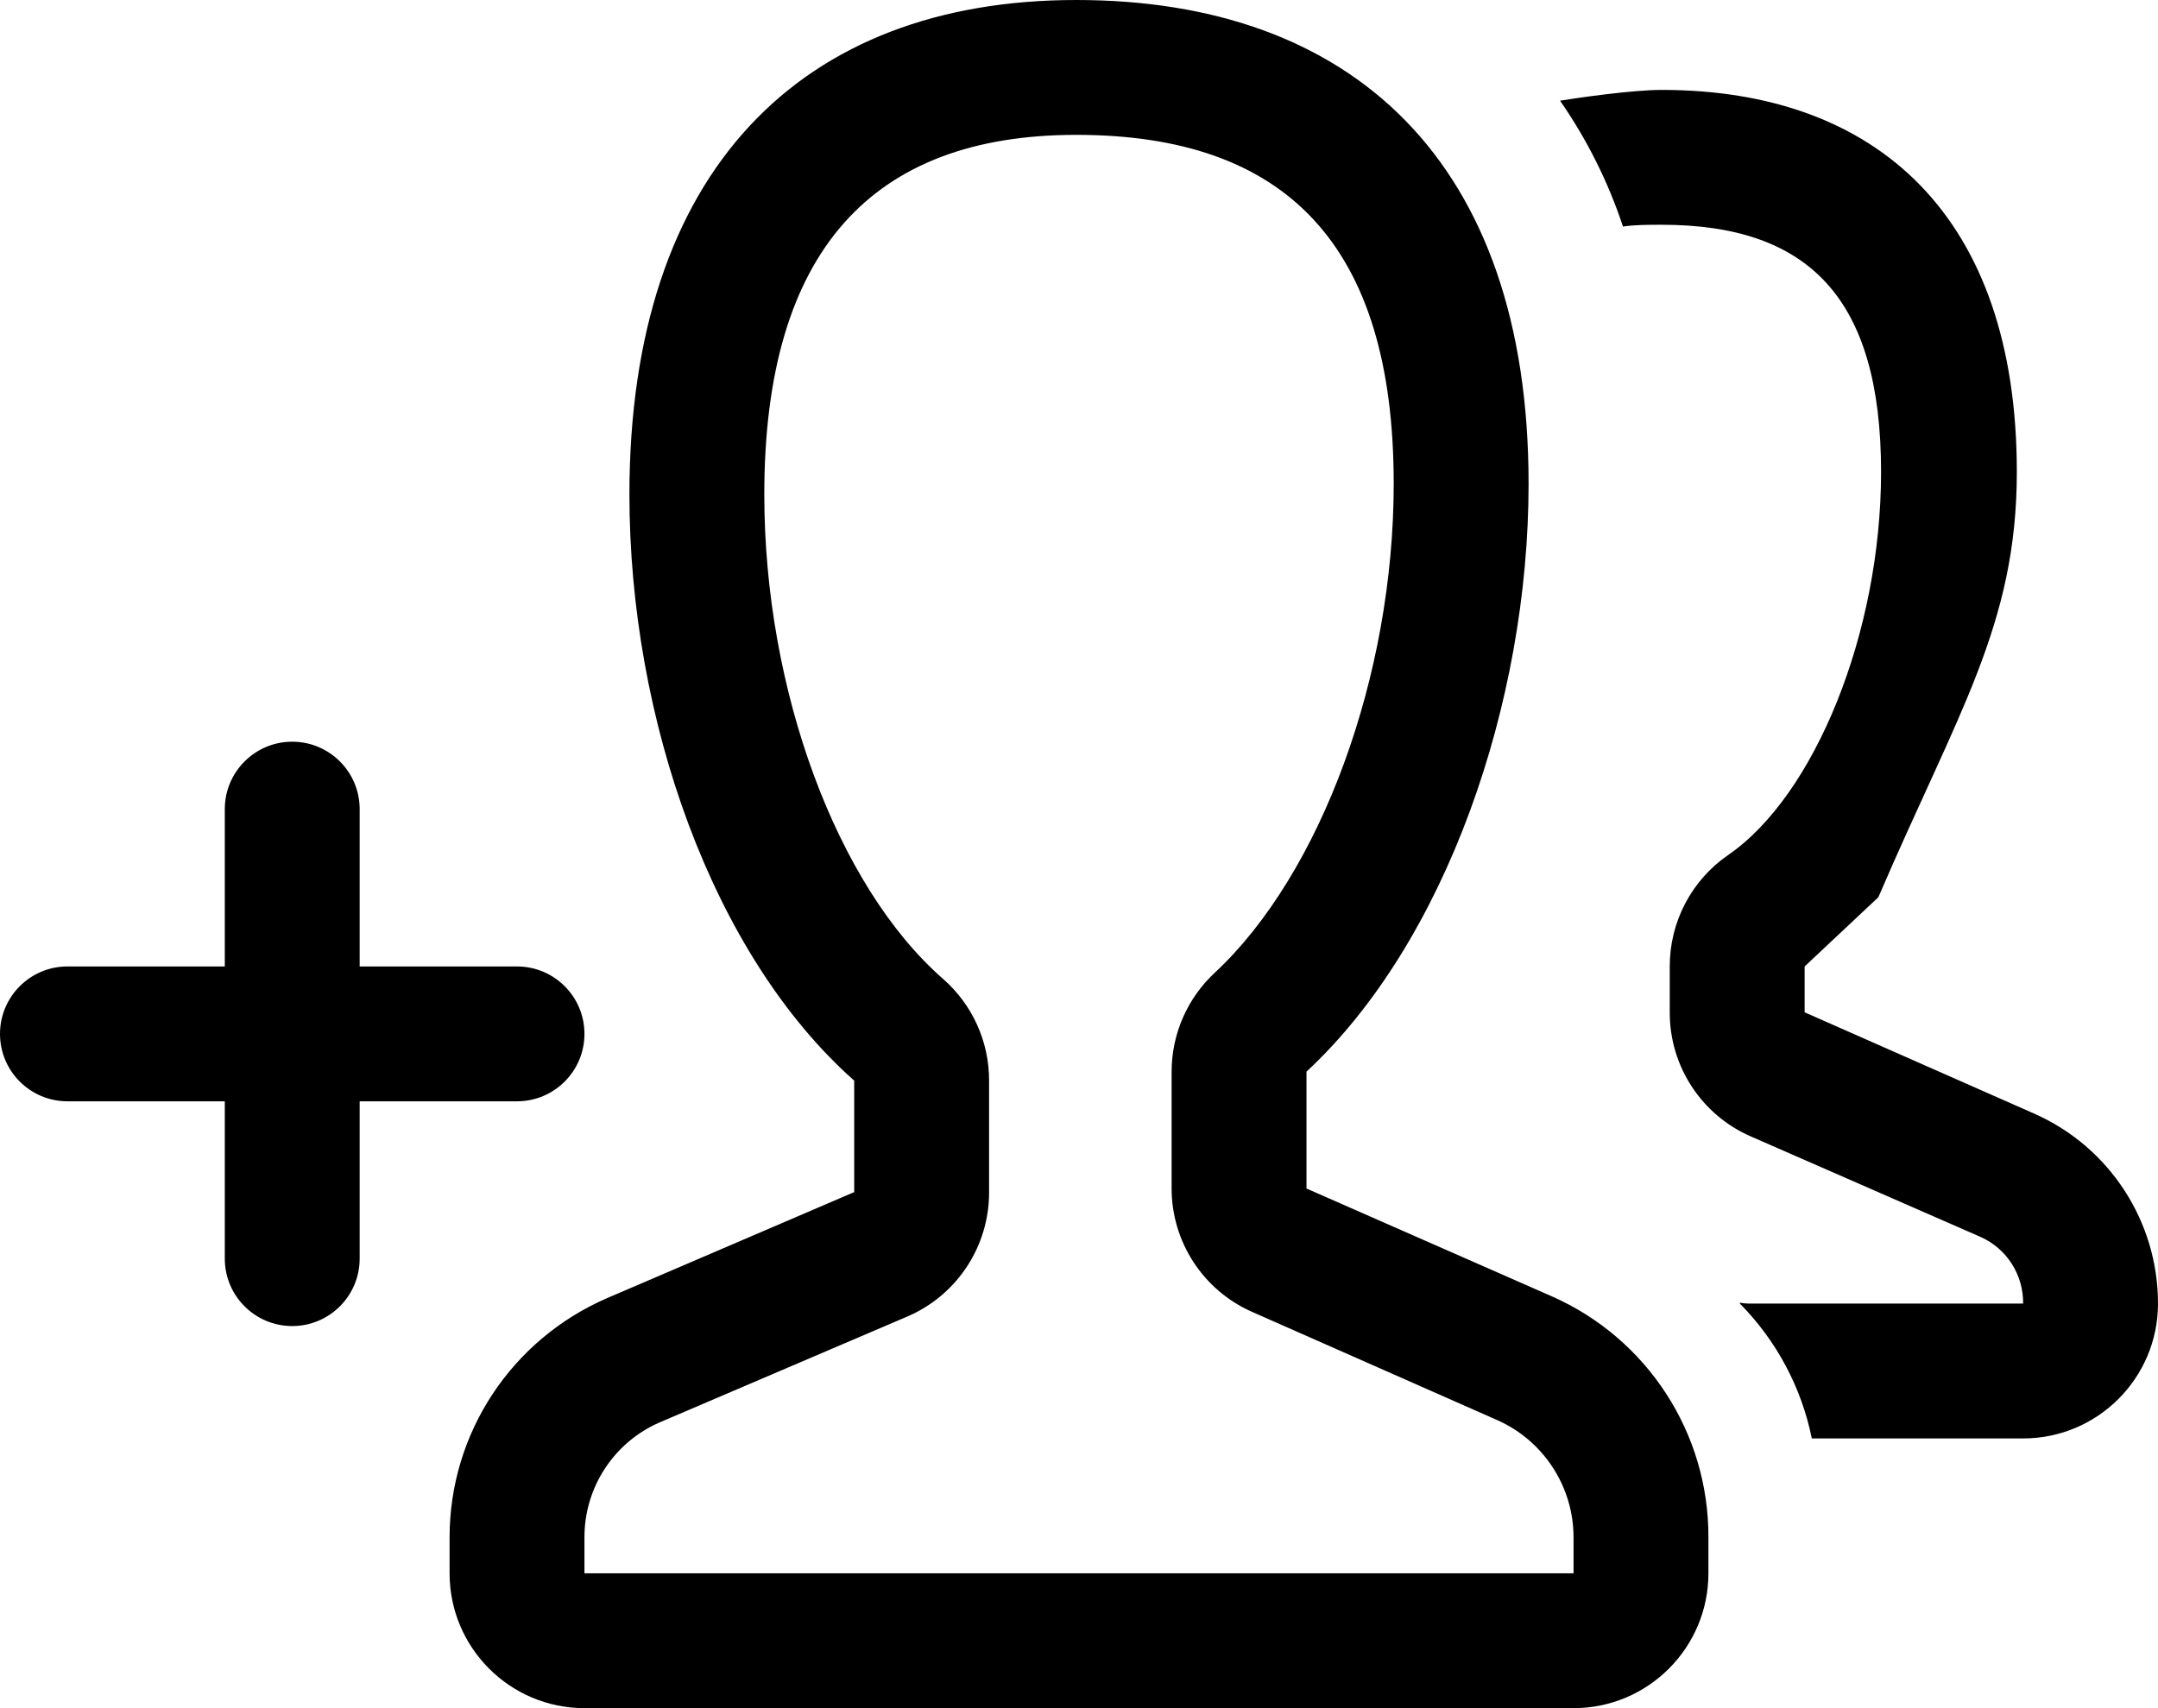 <?xml version="1.0" encoding="UTF-8"?>
<svg width="24px" height="19px" viewBox="0 0 24 19" version="1.1" xmlns="http://www.w3.org/2000/svg" xmlns:xlink="http://www.w3.org/1999/xlink">
    <!-- Generator: Sketch 50.2 (55047) - http://www.bohemiancoding.com/sketch -->
    <title>basic</title>
    <desc>Created with Sketch.</desc>
    <defs></defs>
    <g id="Page-1" stroke="none" stroke-width="1" fill="none" fill-rule="evenodd">
        <g id="basic" fill="currentColor" fill-rule="nonzero">
            <path d="M5.75,10.75 C6.164,10.75 6.5,11.086 6.5,11.5 C6.5,11.914 6.164,12.25 5.75,12.25 L4,12.25 L4,14 C4,14.414 3.664,14.75 3.25,14.75 C2.836,14.75 2.5,14.414 2.5,14 L2.5,12.25 L0.75,12.25 C0.336,12.25 5.07265313e-17,11.914 0,11.5 C-5.07265313e-17,11.086 0.336,10.75 0.75,10.75 L2.5,10.75 L2.5,9 C2.5,8.586 2.836,8.25 3.25,8.25 C3.664,8.25 4,8.586 4,9 L4,10.75 L5.75,10.75 Z M19.35,14.49 C19.393,14.498 19.436,14.501 19.48,14.5 L22.5,14.5 C22.504,14.182 22.32,13.891 22.03,13.76 L19.47,12.64 C18.922,12.401 18.568,11.858 18.57,11.26 L18.57,10.75 C18.569,10.255 18.812,9.791 19.22,9.51 C20.18,8.85 20.92,7.04 20.92,5.25 C20.92,3.32 20.12,2.5 18.48,2.5 C18.33,2.5 18.18,2.5 18.05,2.52 C17.885,2.022 17.649,1.551 17.35,1.12 C17.53,1.09 18.15,1 18.48,1 C20.88,1 22.43,2.41 22.43,5.25 C22.43,6.95 21.77,7.93 20.89,9.98 L20.07,10.75 L20.07,11.26 L22.63,12.39 C23.463,12.761 24,13.588 24,14.5 C24,15.328 23.328,16 22.5,16 L20.15,16 C20.035,15.433 19.757,14.912 19.35,14.5 L19.35,14.49 Z M14.53,13.22 L17.26,14.42 C18.321,14.889 19.004,15.94 19,17.1 L19,17.5 C19,18.328 18.328,19 17.5,19 L6.5,19 C5.672,19 5,18.328 5,17.5 L5,17.1 C5,15.94 5.69,14.9 6.75,14.44 L9.5,13.26 L9.5,12.02 C7.92,10.62 7,7.99 7,5.5 C7,1.9 8.91,0 11.97,0 C15.03,0 17,1.79 17,5.38 C17,7.82 16.08,10.48 14.53,11.92 L14.53,13.22 Z M13.03,11.92 C13.03,11.503 13.204,11.104 13.51,10.82 C14.69,9.72 15.5,7.52 15.5,5.38 C15.5,2.72 14.3,1.5 11.97,1.5 C9.7,1.5 8.5,2.79 8.5,5.5 C8.5,7.68 9.31,9.86 10.49,10.89 C10.815,11.176 11.001,11.587 11,12.02 L11,13.26 C11.002,13.858 10.648,14.401 10.1,14.64 L7.34,15.82 C6.829,16.04 6.499,16.544 6.5,17.1 L6.5,17.5 L17.5,17.5 L17.5,17.1 C17.5,16.54 17.17,16.03 16.66,15.8 L13.92,14.59 C13.379,14.349 13.03,13.812 13.03,13.22 L13.03,11.92 Z" id="Shape"></path>
        </g>
    </g>
</svg>